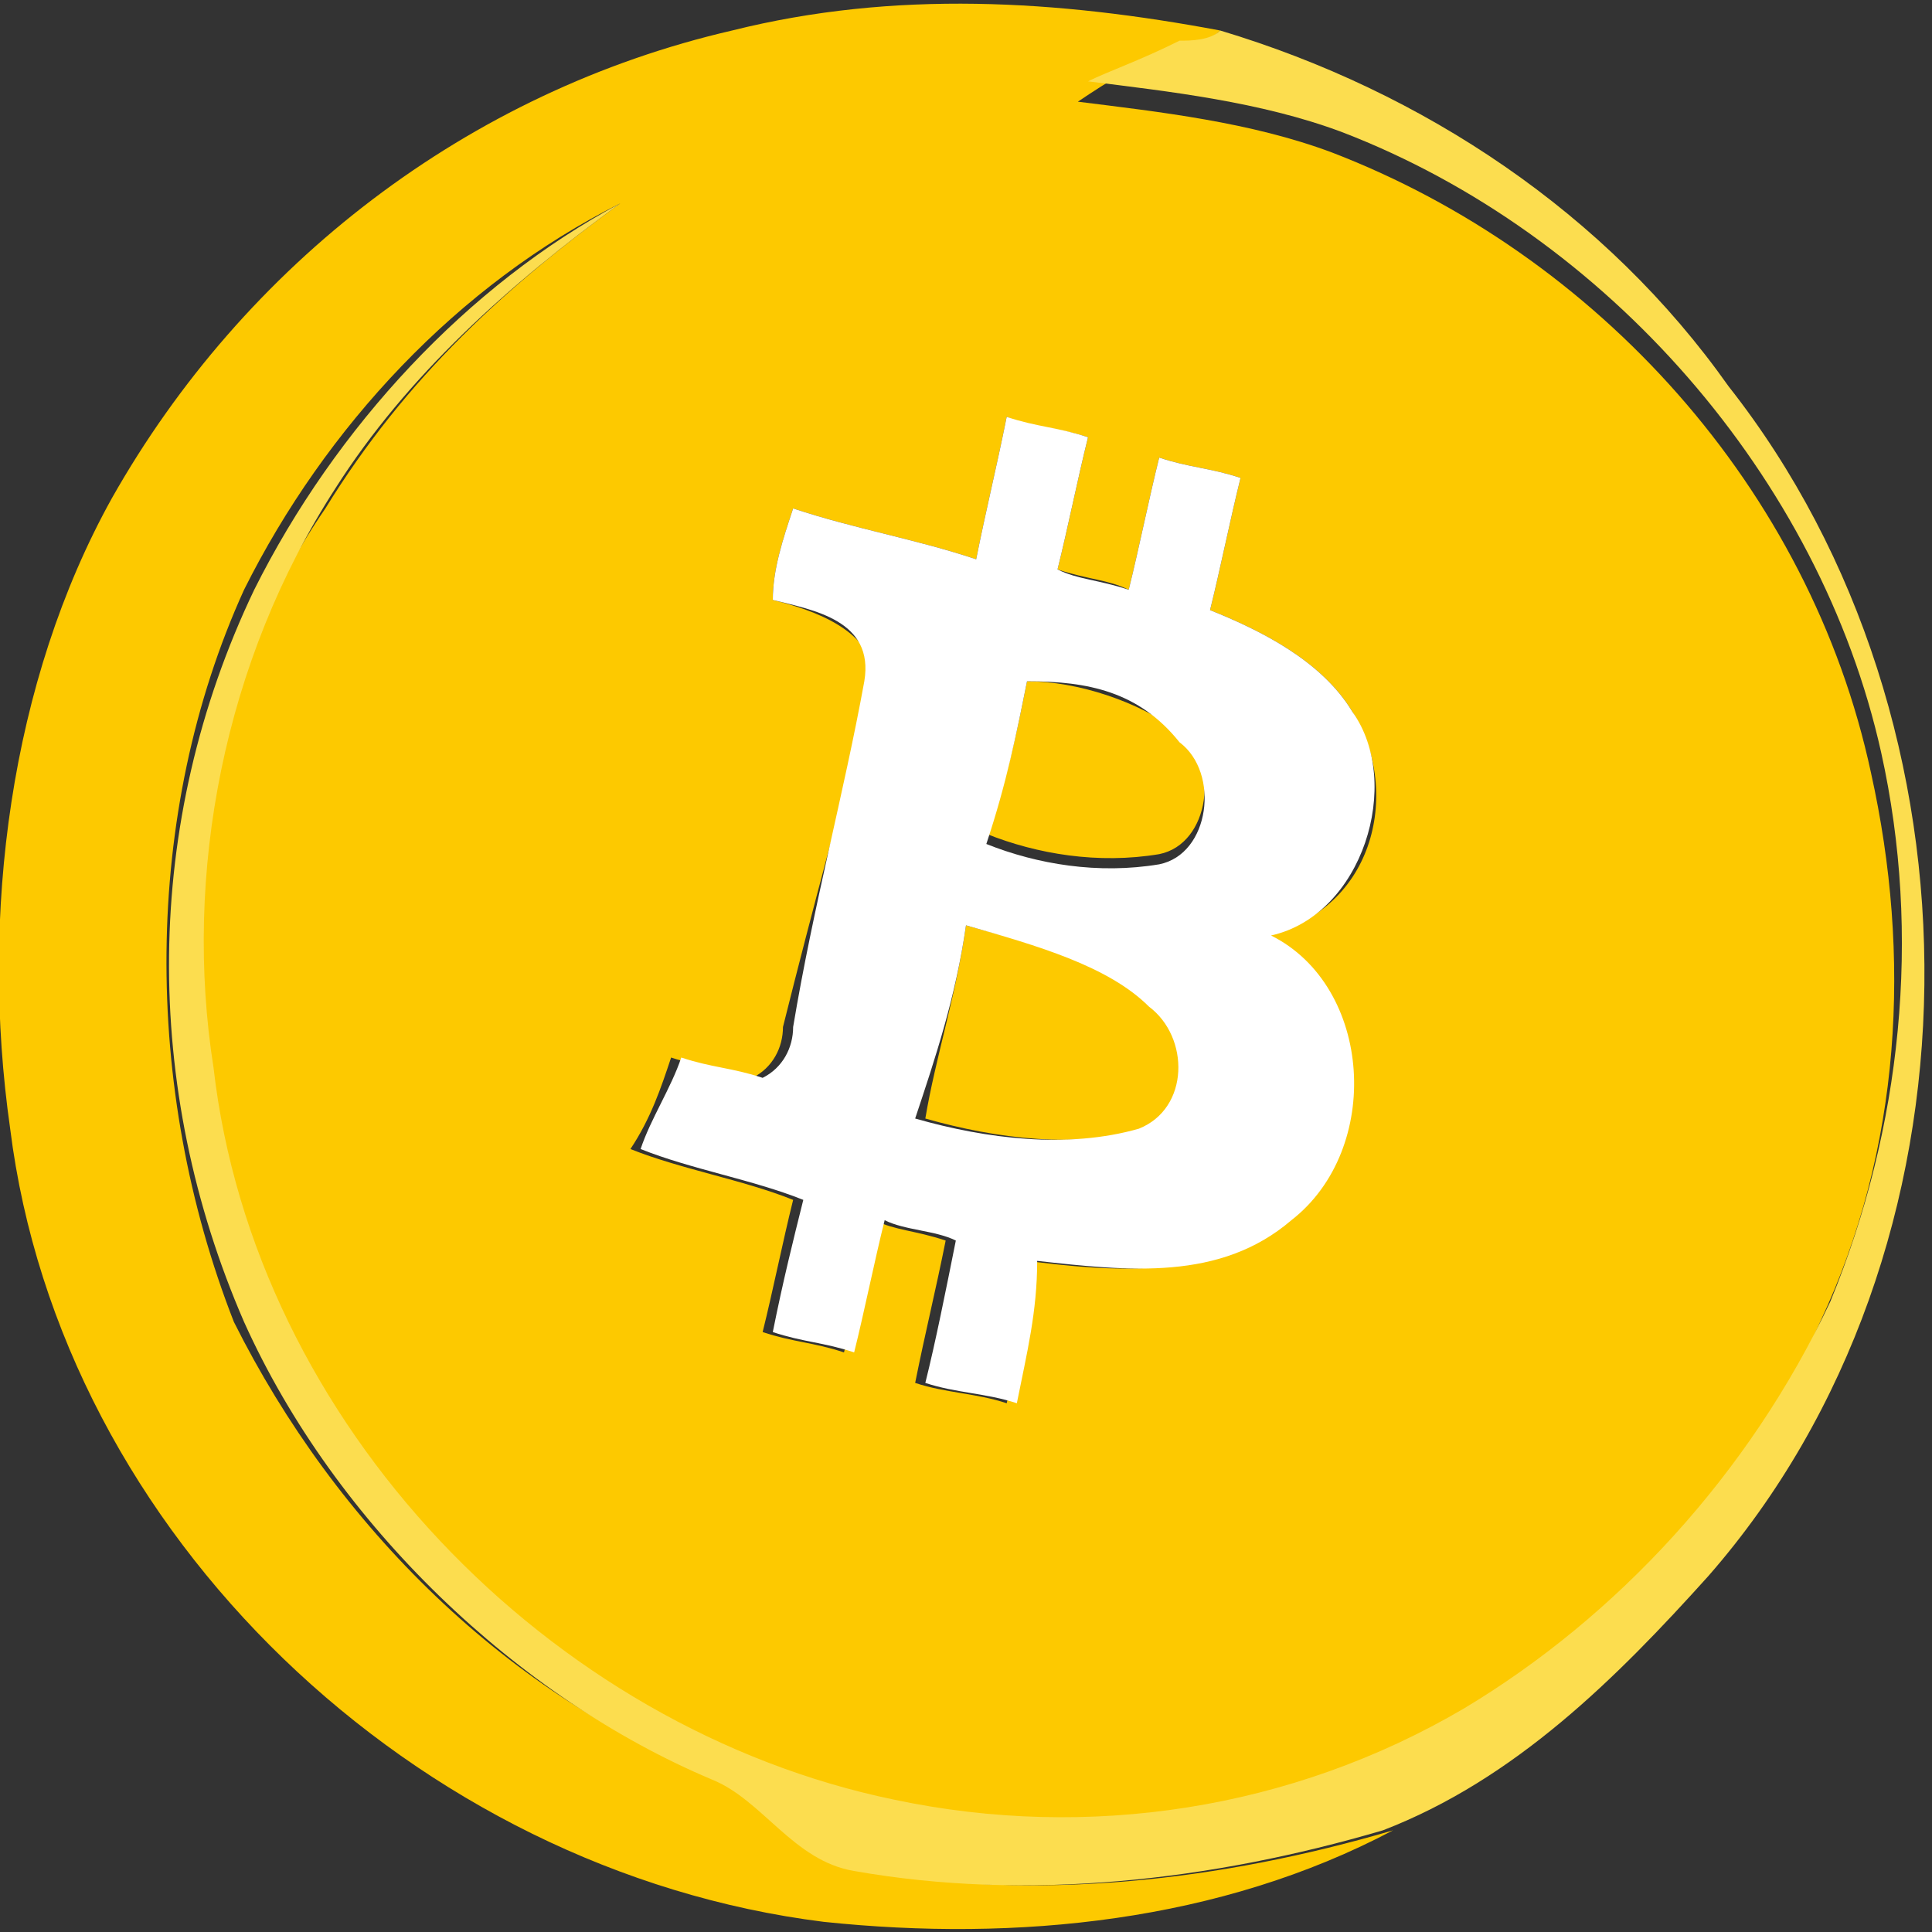 <?xml version="1.0" encoding="utf-8"?>
<!-- Generator: Adobe Illustrator 22.1.0, SVG Export Plug-In . SVG Version: 6.00 Build 0)  -->
<svg version="1.1" id="Слой_1" xmlns="http://www.w3.org/2000/svg" xmlns:xlink="http://www.w3.org/1999/xlink" x="0px" y="0px"
	 width="19px" height="19px" viewBox="0 0 19 19" style="enable-background:new 0 0 19 19;" xml:space="preserve">
<rect x="0" y="0" width="19" height="19" fill="#333333" stroke="none"/>
<style type="text/css">
	.st0{fill:#FDC900;}
	.st1{fill:#FCDD4F;}
	.st2{fill:#FFFFFF;}
</style>
<g>
	<path class="st0" d="M7.2,0.3c1.6-0.4,3.2-0.3,4.8,0c-0.1,0.1-0.2,0.1-0.4,0.2c-0.4,0.1-0.7,0.3-1,0.5c0.8,0.1,1.7,0.2,2.5,0.5
		c2.6,1,4.7,3.3,5.3,6.1c0.4,1.8,0.3,3.7-0.5,5.4c-0.7,1.6-2,3-3.6,4c-1.7,0.9-3.7,1.3-5.6,0.9c-3.4-0.7-6.3-3.7-6.7-7.2
		c-0.3-2,0.1-4.1,1.2-5.7C4,3.7,5,2.8,6.1,2C4.5,2.8,3.2,4.2,2.4,5.8c-1,2.2-1,4.9-0.1,7.2c1,2,2.7,3.7,4.8,4.5
		c0.5,0.2,0.8,0.8,1.4,0.9c1.7,0.3,3.5,0.1,5.2-0.4c-1.7,0.9-3.7,1.1-5.6,0.9c-4-0.5-7.5-3.8-8-7.8c-0.3-2.1,0-4.4,1-6.2
		C2.4,2.6,4.6,0.9,7.2,0.3z M9.9,4.1C9.8,4.6,9.7,5,9.6,5.5C9,5.3,8.4,5.2,7.8,5C7.7,5.3,7.6,5.6,7.6,5.9c0.4,0.1,1,0.3,1,0.8
		C8.3,7.8,8,8.9,7.7,10.1c0,0.2-0.1,0.4-0.3,0.5c-0.3-0.1-0.5-0.1-0.8-0.2c-0.1,0.3-0.2,0.6-0.4,0.9c0.5,0.2,1.1,0.3,1.6,0.5
		c-0.1,0.4-0.2,0.9-0.3,1.3c0.3,0.1,0.5,0.1,0.8,0.2c0.1-0.4,0.3-0.9,0.3-1.3c0.2,0.1,0.4,0.1,0.7,0.2c-0.1,0.5-0.2,0.9-0.3,1.4
		c0.3,0.1,0.6,0.1,0.9,0.2c0.1-0.4,0.2-0.9,0.2-1.4c0.8,0.1,1.8,0.2,2.5-0.4c0.9-0.7,0.8-2.2-0.2-2.8C13.5,9,13.8,7.8,13.3,7
		c-0.3-0.5-0.9-0.8-1.4-1c0.1-0.4,0.2-0.9,0.3-1.3c-0.3-0.1-0.5-0.1-0.8-0.2c-0.1,0.4-0.2,0.9-0.3,1.3c-0.2-0.1-0.4-0.1-0.7-0.2
		c0.1-0.4,0.2-0.9,0.3-1.3C10.4,4.2,10.1,4.2,9.9,4.1z M10.1,6.7c0.5,0,1.1,0.2,1.5,0.5c0.4,0.3,0.3,1.1-0.2,1.2
		c-0.6,0.1-1.2,0-1.7-0.2C9.9,7.7,10,7.2,10.1,6.7z M9.5,9.1c0.7,0.2,1.3,0.3,1.9,0.8c0.4,0.3,0.3,1-0.1,1.2
		c-0.7,0.2-1.5,0.1-2.2-0.1C9.2,10.4,9.4,9.8,9.5,9.1z"/>
	<path class="st1" d="M11.6,0.4c0.1,0,0.3,0,0.4-0.1c2,0.6,3.8,1.8,5,3.5c2.6,3.3,2.6,8.5-0.2,11.7c-0.9,1-1.9,2-3.2,2.5
		c-1.7,0.5-3.5,0.7-5.2,0.4c-0.6-0.1-0.9-0.7-1.4-0.9C5.1,16.7,3.3,15,2.4,13c-1-2.3-1-4.9,0.1-7.2c0.8-1.6,2.1-3,3.6-3.8
		C5,2.8,4,3.7,3.3,4.8c-1.1,1.7-1.5,3.8-1.2,5.7c0.4,3.5,3.3,6.5,6.7,7.2c1.9,0.4,3.9,0.1,5.6-0.9c1.5-0.9,2.8-2.3,3.6-4
		c0.7-1.7,0.9-3.6,0.5-5.4c-0.6-2.7-2.7-5.1-5.3-6.1c-0.8-0.3-1.7-0.4-2.5-0.5C10.9,0.7,11.2,0.6,11.6,0.4z"/>
	<path class="st2" d="M9.9,4.1c0.3,0.1,0.5,0.1,0.8,0.2c-0.1,0.4-0.2,0.9-0.3,1.3c0.2,0.1,0.4,0.1,0.7,0.2c0.1-0.4,0.2-0.9,0.3-1.3
		c0.3,0.1,0.5,0.1,0.8,0.2C12.1,5.1,12,5.6,11.9,6c0.5,0.2,1.1,0.5,1.4,1c0.5,0.7,0.1,2-0.8,2.2c1,0.5,1.1,2.1,0.2,2.8
		c-0.7,0.6-1.6,0.5-2.5,0.4c0,0.5-0.1,0.9-0.2,1.4c-0.3-0.1-0.6-0.1-0.9-0.2c0.1-0.4,0.2-0.9,0.3-1.4c-0.2-0.1-0.5-0.1-0.7-0.2
		c-0.1,0.4-0.2,0.9-0.3,1.3c-0.3-0.1-0.5-0.1-0.8-0.2c0.1-0.5,0.2-0.9,0.3-1.3c-0.5-0.2-1.1-0.3-1.6-0.5c0.1-0.3,0.3-0.6,0.4-0.9
		c0.3,0.1,0.5,0.1,0.8,0.2c0.2-0.1,0.3-0.3,0.3-0.5C8,8.9,8.3,7.8,8.5,6.7C8.6,6.1,8,6,7.6,5.9C7.6,5.6,7.7,5.3,7.8,5
		C8.4,5.2,9,5.3,9.6,5.5C9.7,5,9.8,4.6,9.9,4.1z M10.1,6.7C10,7.2,9.9,7.7,9.7,8.3c0.5,0.2,1.1,0.3,1.7,0.2c0.5-0.1,0.6-0.9,0.2-1.2
		C11.2,6.8,10.7,6.7,10.1,6.7z M9.5,9.1C9.4,9.8,9.2,10.4,9,11c0.7,0.2,1.5,0.3,2.2,0.1c0.5-0.2,0.5-0.9,0.1-1.2
		C10.9,9.5,10.2,9.3,9.5,9.1z"/>
</g>
</svg>
